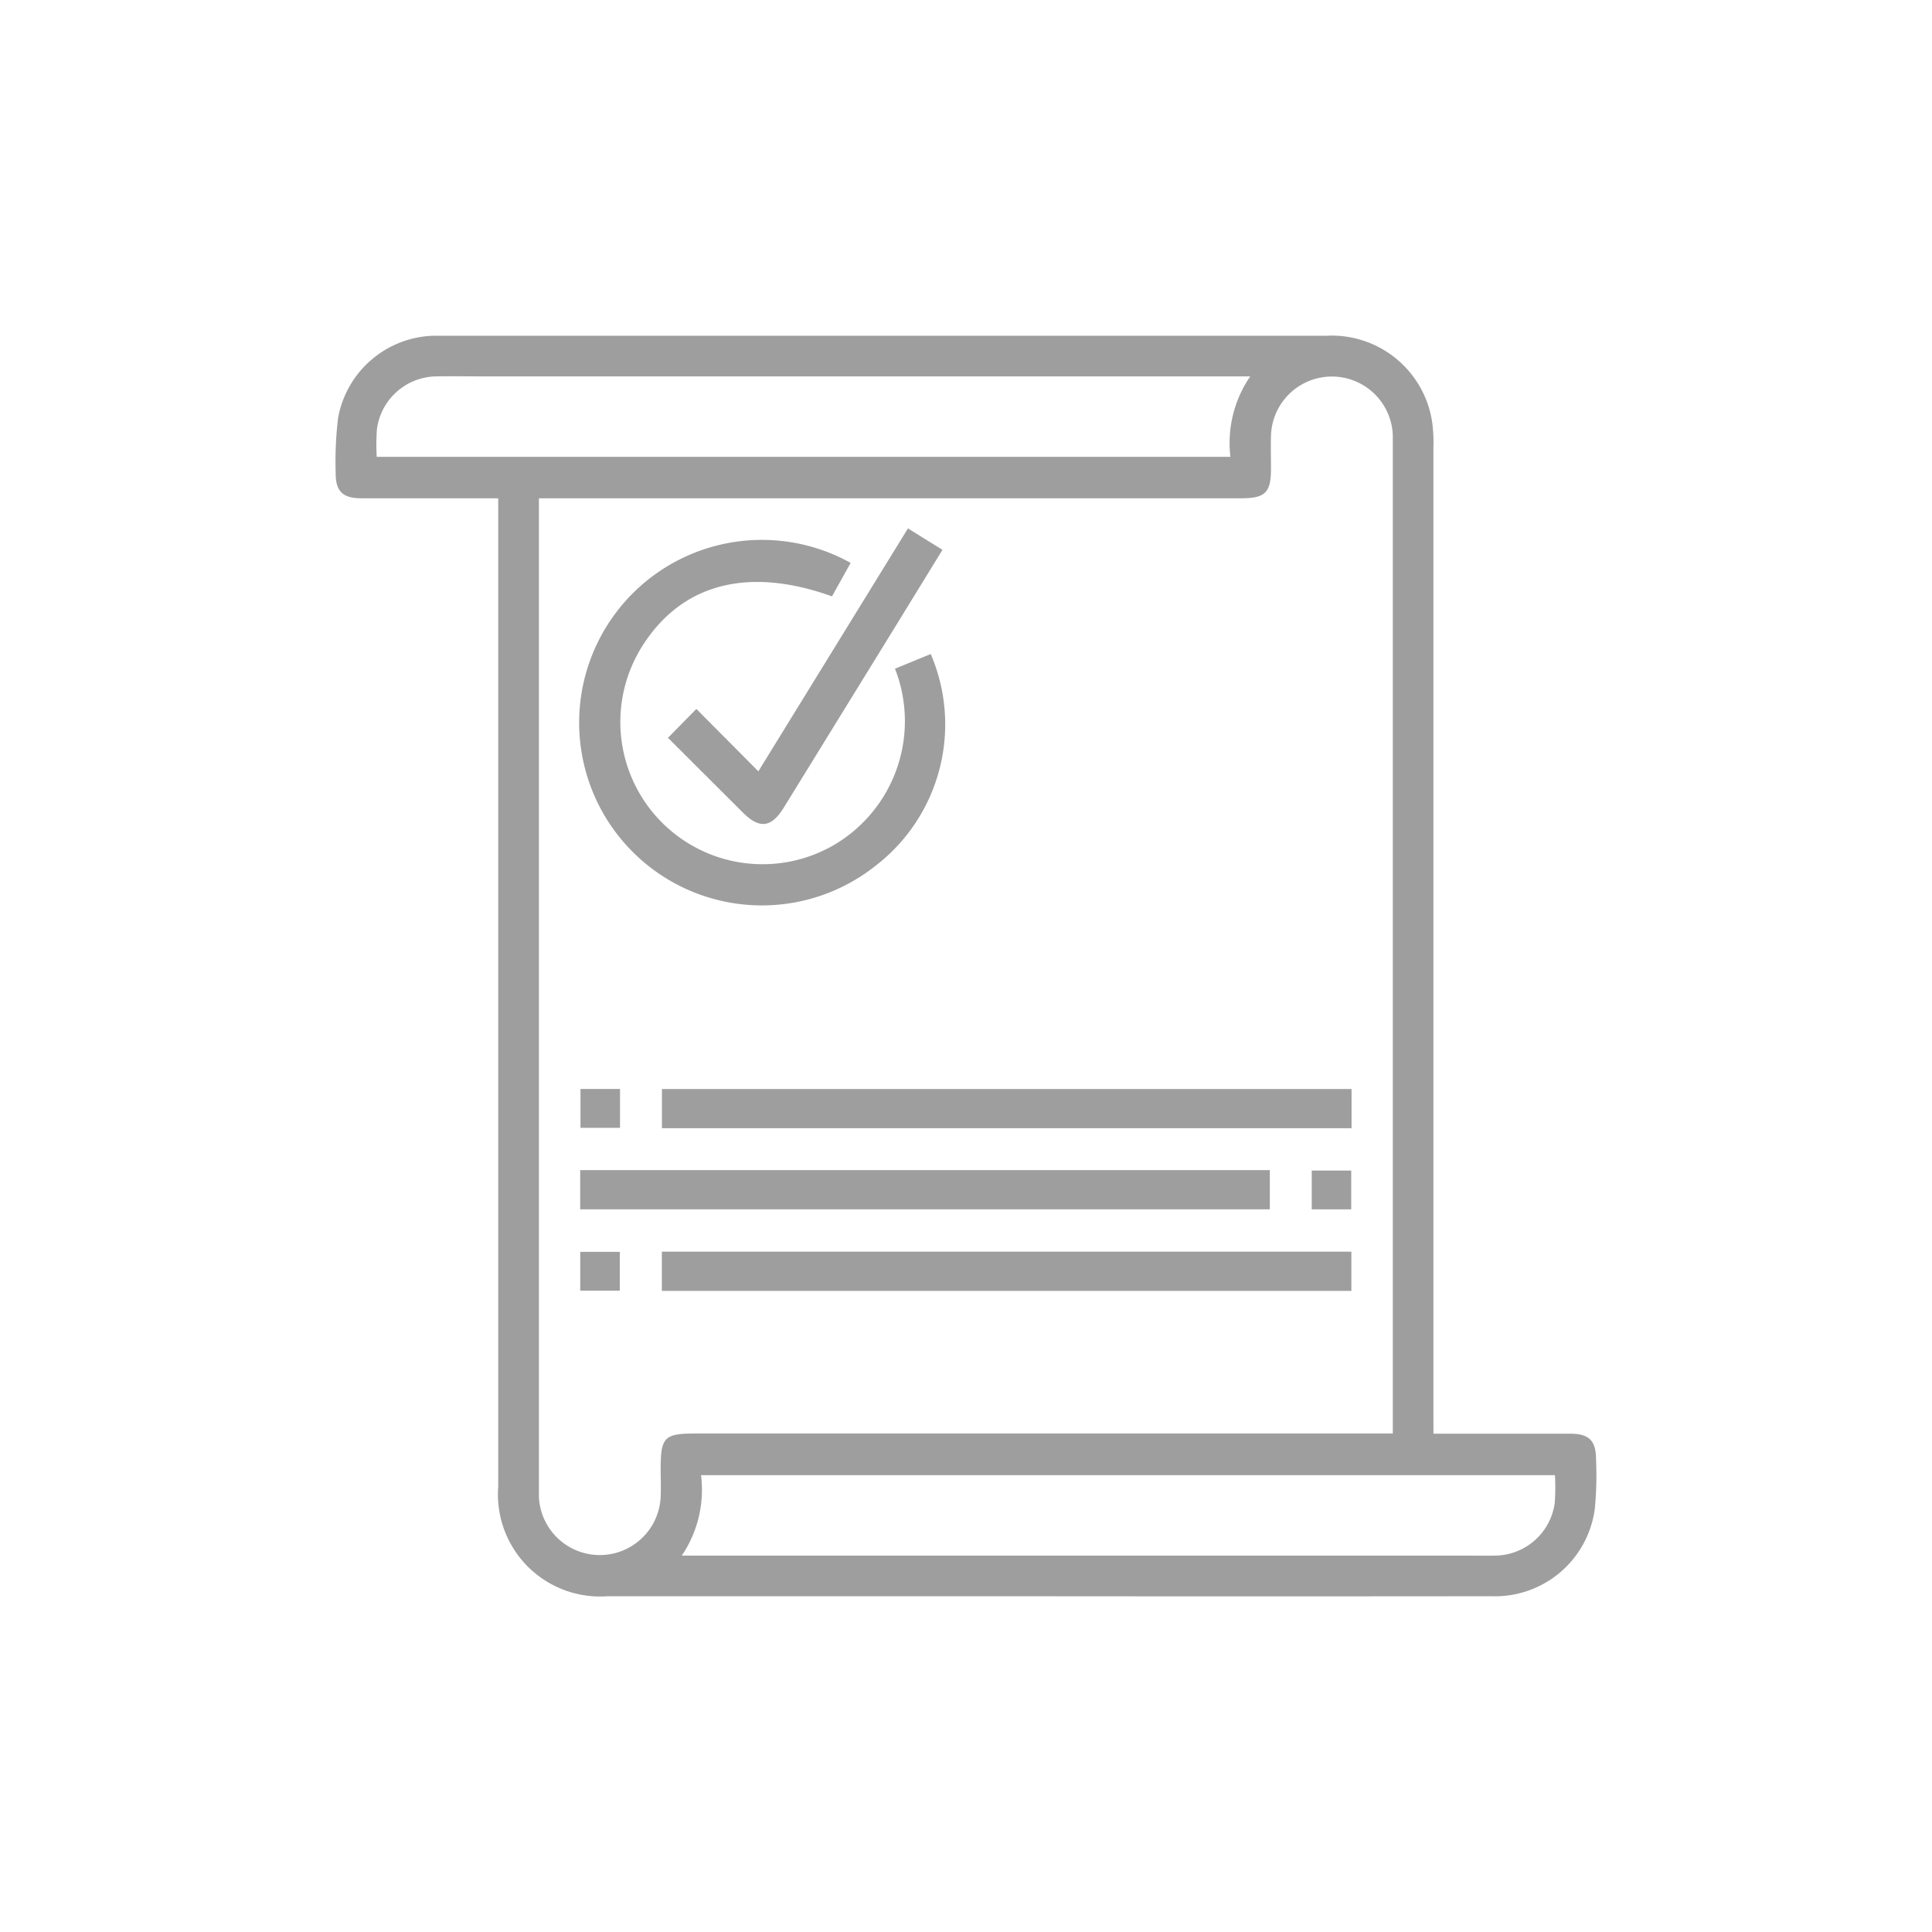 <svg xmlns="http://www.w3.org/2000/svg" xmlns:xlink="http://www.w3.org/1999/xlink" width="62.995" height="62.995" viewBox="0 0 62.995 62.995">
  <defs>
    <clipPath id="clip-path">
      <rect id="Rectangle_284" data-name="Rectangle 284" width="41.103" height="41.101" fill="#9e9e9e"/>
    </clipPath>
  </defs>
  <g id="Group_3269" data-name="Group 3269" transform="translate(-1081.805 -294.805)">
    <rect id="Rectangle_248" data-name="Rectangle 248" width="62.995" height="62.995" rx="4" transform="translate(1081.805 294.805)" fill="#a2ffc1" opacity="0"/>
    <g id="Group_3273" data-name="Group 3273" transform="translate(1092.751 305.752)">
      <g id="Group_3273-2" data-name="Group 3273" clip-path="url(#clip-path)">
        <path id="Path_10665" data-name="Path 10665" d="M35.794,35.8h.484q1.989,0,3.977,0c.617,0,.843.229.841.856a11.375,11.375,0,0,1-.038,1.571A3.281,3.281,0,0,1,37.7,41.1q-7.789.008-15.578,0H8.864A3.33,3.33,0,0,1,5.3,37.523Q5.3,21.7,5.3,5.87V5.3H2.786c-.649,0-1.3,0-1.947,0C.223,5.3-.008,5.072,0,4.446A11.644,11.644,0,0,1,.08,2.673,3.261,3.261,0,0,1,3.188,0c.1,0,.193,0,.29,0Q17.9,0,32.314,0A3.309,3.309,0,0,1,35.76,2.875a5.149,5.149,0,0,1,.033.785q0,15.785,0,31.57ZM6.627,5.3v.5q0,15.846,0,31.692c0,.124,0,.249,0,.373a1.987,1.987,0,0,0,3.97-.011c.012-.3,0-.608,0-.911,0-1.028.119-1.149,1.129-1.149H34.469v-.479q0-15.867,0-31.734c0-.11,0-.221,0-.331a1.987,1.987,0,0,0-3.972.009c-.011.359,0,.718,0,1.077,0,.782-.187.964-.984.965H6.627ZM1.338,3.948H29.174a3.833,3.833,0,0,1,.646-2.622H4.885c-.539,0-1.077-.01-1.616,0A1.98,1.98,0,0,0,1.344,3.053a7.4,7.4,0,0,0-.006.9M39.757,37.153H11.913a3.824,3.824,0,0,1-.628,2.622H36.83c.331,0,.663.007.994,0a1.984,1.984,0,0,0,1.926-1.724,7.267,7.267,0,0,0,.006-.895" transform="translate(-0.001 0)" fill="#9e9e9e"/>
        <path id="Path_10666" data-name="Path 10666" d="M80.675,60.692l-.608,1.09c-2.712-.973-4.85-.425-6.141,1.553a4.637,4.637,0,0,0,6.2,6.557,4.683,4.683,0,0,0,1.995-5.751l1.166-.479a5.817,5.817,0,0,1-1.8,6.905,5.959,5.959,0,1,1-.809-9.875" transform="translate(-63.885 -53.284)" fill="#9e9e9e"/>
        <rect id="Rectangle_278" data-name="Rectangle 278" width="22.486" height="1.277" transform="translate(10.637 24.562)" fill="#9e9e9e"/>
        <rect id="Rectangle_279" data-name="Rectangle 279" width="22.486" height="1.278" transform="translate(7.972 27.206)" fill="#9e9e9e"/>
        <rect id="Rectangle_280" data-name="Rectangle 280" width="22.482" height="1.279" transform="translate(10.635 29.865)" fill="#9e9e9e"/>
        <path id="Path_10667" data-name="Path 10667" d="M97.883,63.571l.924-.939,2.021,2.034,4.878-7.921,1.125.7c-.56.912-1.1,1.792-1.641,2.671q-1.768,2.872-3.538,5.742c-.4.645-.787.692-1.318.163-.82-.817-1.639-1.635-2.451-2.446" transform="translate(-87.047 -50.463)" fill="#9e9e9e"/>
        <rect id="Rectangle_281" data-name="Rectangle 281" width="1.289" height="1.267" transform="translate(7.981 24.56)" fill="#9e9e9e"/>
        <rect id="Rectangle_282" data-name="Rectangle 282" width="1.287" height="1.265" transform="translate(31.825 27.22)" fill="#9e9e9e"/>
        <rect id="Rectangle_283" data-name="Rectangle 283" width="1.289" height="1.267" transform="translate(7.974 29.871)" fill="#9e9e9e"/>
      </g>
    </g>
  </g>
</svg>

